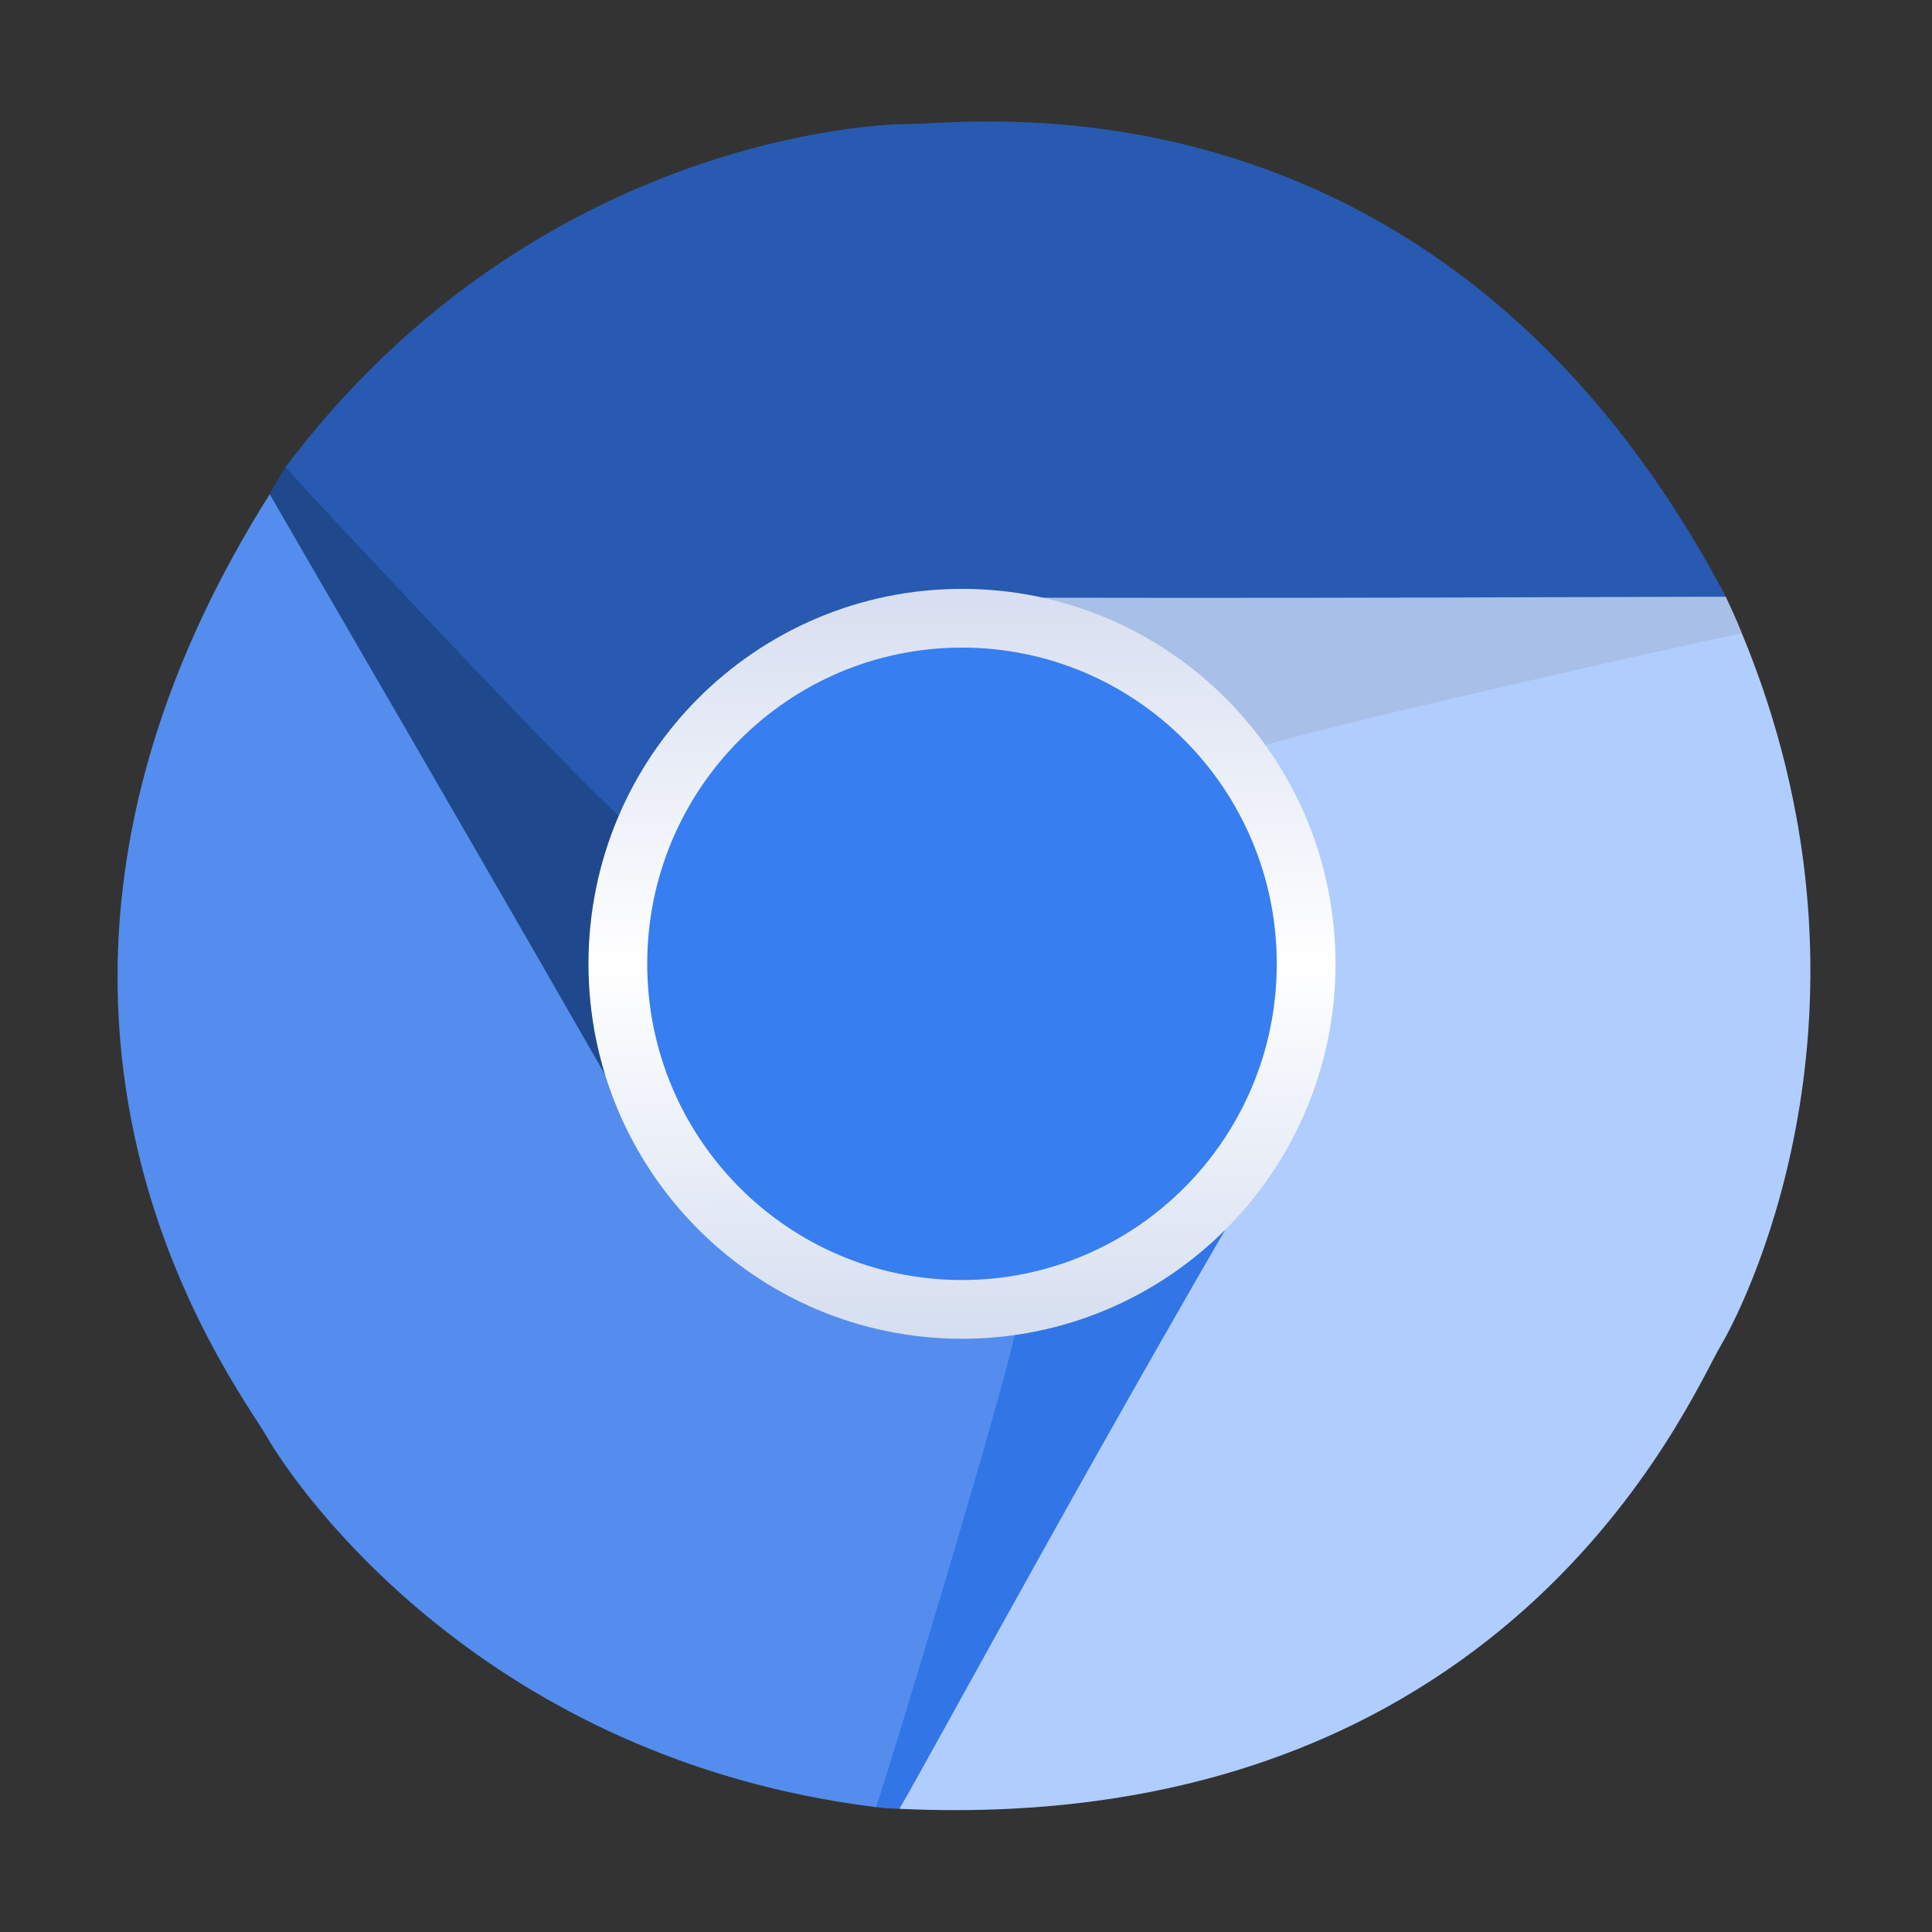 <svg xmlns:dc="http://purl.org/dc/elements/1.1/" xmlns:cc="http://creativecommons.org/ns#" xmlns:svg="http://www.w3.org/2000/svg" xmlns="http://www.w3.org/2000/svg" xmlns:xlink="http://www.w3.org/1999/xlink" id="crm" version="1.1" viewBox="0 0 128 128" height="128px" width="128px">
<rect x="0" y="0" width="128" height="128" fill="#333333" stroke="none"/>
<defs id="defs831">
    <linearGradient xlink:href="#linearGradient3803" id="linearGradient3809-0" x1="-382.041" y1="37.281" x2="-381.394" y2="165.567" gradientUnits="userSpaceOnUse" gradientTransform="matrix(0.773,0,0,0.776,435.906,53.276)"/>
    <linearGradient id="linearGradient3803">
        <stop style="stop-color:#d7def0;stop-opacity:1;" offset="0" id="stop3805"/>
        <stop id="stop3811" offset="0.5" style="stop-color:#ffffff;stop-opacity:1"/>
        <stop style="stop-color:#d5def0;stop-opacity:1" offset="1" id="stop3807"/>
    </linearGradient>
</defs>
<g id="layer1">
    <g id="layer1-6" transform="matrix(3.78,0,0,3.78,3.4744698e-8,-994.52)">
        <g id="g2178" transform="matrix(0.132,0,0,0.132,-0.217,262.589)">
            <g transform="translate(0.764,-0.148)" id="g4612">
                <path style="fill:#a8bfe7;fill-opacity:1;fill-rule:nonzero;stroke:none;stroke-width:1" d="m 232.173,88.12 c 0,15.674 -19.791,34.932 -45.844,34.932 -26.053,0 -59.922,-16.081 -59.922,-31.755 0,-15.674 21.12,-28.38 47.172,-28.38 19.903,0 46.361,18.293 56.46,20.352 0.792,1.711 1.369,2.925 2.134,4.852 z" id="path3655"/>
                <path style="fill:#1f488d;fill-opacity:1;fill-rule:nonzero;stroke:none;stroke-width:1" d="m 38.822,65.972 c 12.381,-9.611 35.315,-1.245 51.29,19.335 15.975,20.58 17.695,51.065 5.313,60.676 -12.381,9.611 -34.176,-5.292 -50.151,-25.872 -12.204,-15.722 -4.051,-41.191 -8.616,-50.431 0.616,-1.122 1.382,-2.457 2.164,-3.709 z" id="path3655-4-8"/>
                <path style="fill:#275ab0;fill-opacity:1;fill-rule:nonzero;stroke:none;stroke-width:1" d="m 230.043,83.262 c -7.008,-0.033 -61.07,0.29 -107.666,0.065 -17.371,5.108 -31.705,13.259 -39.182,29.155 -5.336,-4.542 -40.746,-42.216 -44.407,-46.441 31.39,-41.649 74.528,-45.559 82.915,-45.559 8.387,0 70.644,-8.632 108.339,62.78 z" id="path3596"/>
                <path style="fill:#3275e7;fill-opacity:1;fill-rule:nonzero;stroke:none;stroke-width:1" d="m 117.125,243.968 c -12.498,-9.459 -14.575,-36.939 1.146,-57.714 15.722,-20.774 41.036,-34.948 53.534,-25.489 12.498,9.459 7.448,38.967 -8.274,59.741 -12.01,15.87 -35.491,16.885 -43.227,23.695 -1.239,-0.046 -1.955,-0.061 -3.18,-0.234 z" id="path3655-4"/>
                <path style="fill:#b1cdfd;fill-opacity:1;fill-rule:nonzero;stroke:none;stroke-width:1" d="m 120.303,244.201 c 3.584,-6.023 28.859,-52.899 52.691,-92.939 4.411,-17.561 5.347,-33.642 -4.558,-48.15 6.622,-2.294 58.239,-13.976 63.737,-14.988 19.966,48.18 1.45,87.338 -2.805,94.566 -4.255,7.228 -28.402,65.257 -109.065,61.511 z" id="path3596-1"/>
                <path style="fill:#548dee;fill-opacity:1;fill-rule:nonzero;stroke:none;stroke-width:1" d="m 36.697,69.643 c 3.469,6.09 30.723,52.78 53.779,93.273 13.094,12.505 27.685,19.485 45.192,18.033 -1.274,6.891 -16.629,57.75 -18.464,63.031 -51.756,-6.422 -76.67,-41.855 -80.855,-49.123 -4.185,-7.269 -42.73,-56.915 0.348,-125.214 z" id="path3596-1-7"/>
                <path style="fill:#377ef0;fill-opacity:1;stroke:url(#linearGradient3809-0);stroke-width:7.8;stroke-miterlimit:4;stroke-opacity:1" d="m 174.31,132 c 0,25.343 -20.459,45.887 -45.696,45.887 -25.237,0 -45.696,-20.544 -45.696,-45.887 0,-25.343 20.459,-45.887 45.696,-45.887 25.237,0 45.696,20.544 45.696,45.887 z" id="path3645"/>
            </g>
        </g>
    </g>
</g>
</svg>
